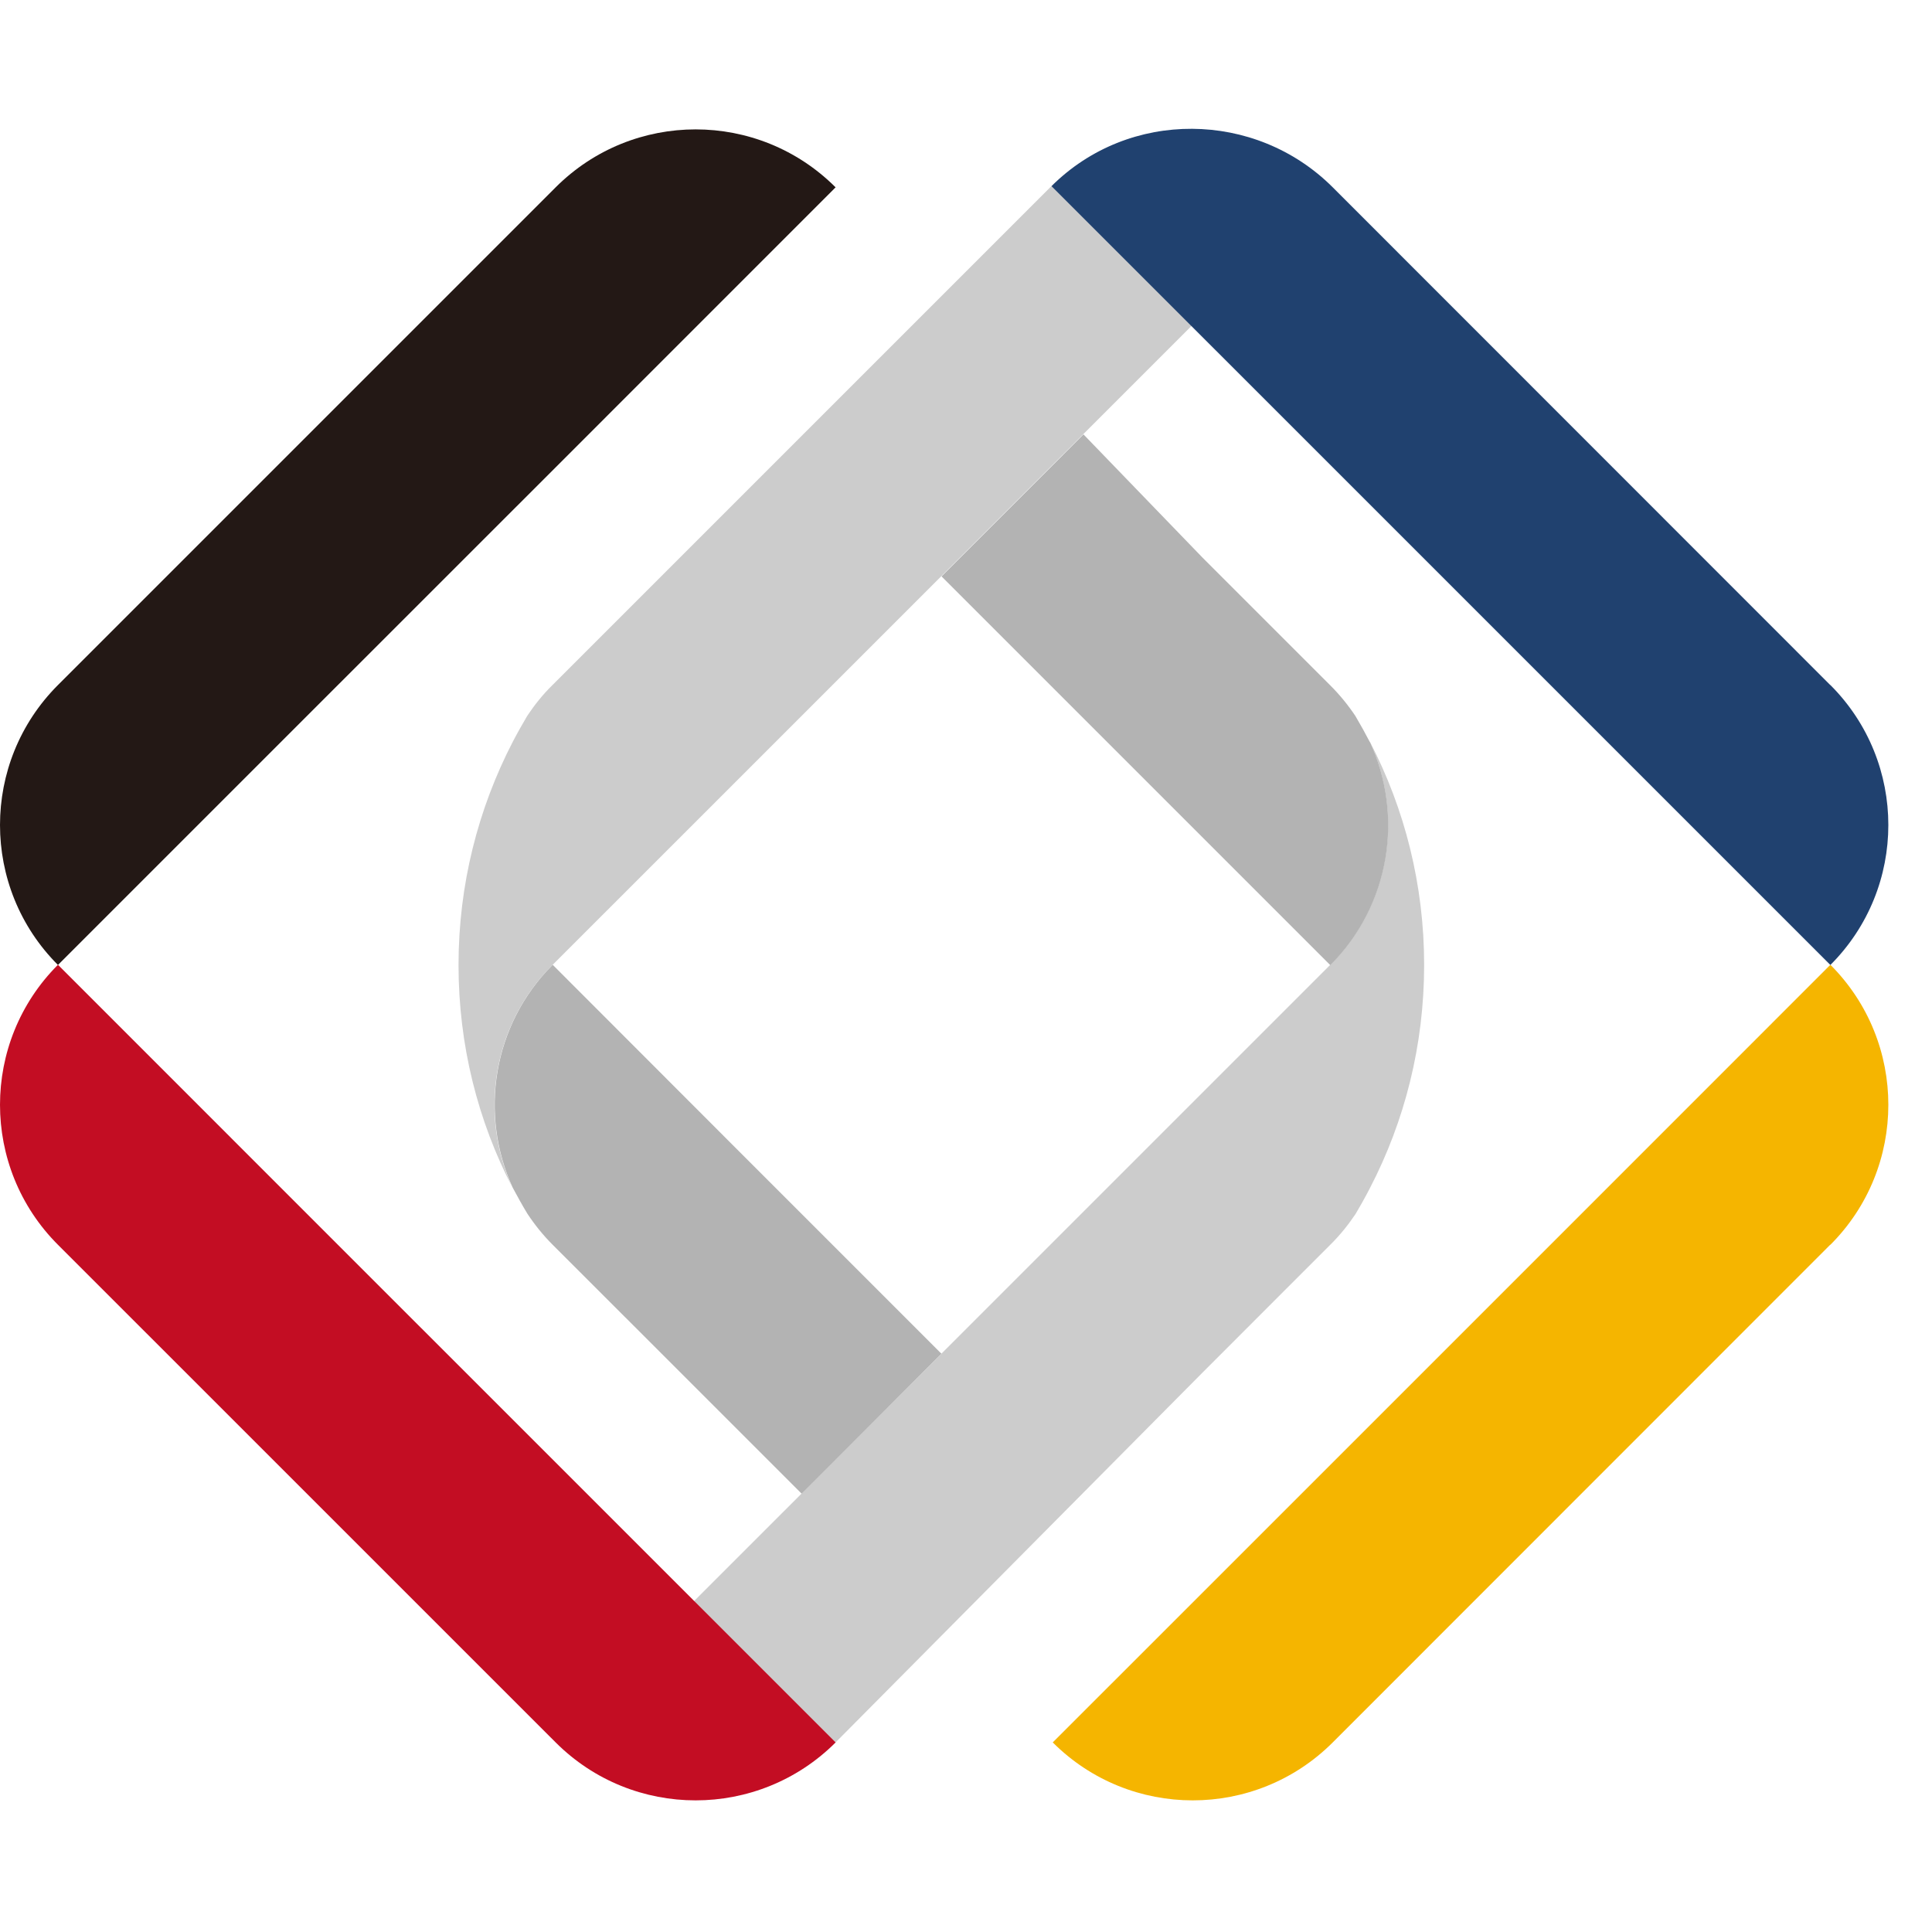 <svg width="30" height="30" viewBox="0 0 30 30" fill="none" xmlns="http://www.w3.org/2000/svg">
<path d="M14.617 21.019L12.927 19.329L11.478 17.88L8.582 14.981C7.645 15.919 7.441 17.309 7.963 18.445C8.036 18.581 8.111 18.718 8.191 18.849C8.303 19.018 8.432 19.179 8.582 19.329L10.562 21.308L12.453 23.199L14.62 21.019H14.617Z" fill="#B3B3B3"/>
<path d="M21.27 11.521C21.796 12.656 21.589 14.046 20.654 14.984L16.307 19.331L14.617 21.021L12.927 22.712L12.445 23.194L8.646 26.992C9.846 28.192 11.775 28.256 12.975 27.056L18.675 21.311L20.654 19.331C20.804 19.184 20.933 19.023 21.046 18.855C21.126 18.721 21.201 18.587 21.273 18.447C21.811 17.411 22.114 16.232 22.114 14.984C22.114 13.736 21.811 12.557 21.273 11.521H21.27Z" fill="#CCCCCC"/>
<path d="M0.9 10.637L8.628 2.909C9.828 1.709 11.775 1.709 12.975 2.909L8.628 7.257L5.247 10.637L0.9 14.984C-0.3 13.784 -0.3 11.837 0.9 10.637Z" fill="#231815"/>
<path d="M0.9 19.329L8.628 27.056C9.828 28.256 11.775 28.256 12.975 27.056L8.628 22.709L5.247 19.329L0.9 14.981C-0.3 16.181 -0.3 18.129 0.9 19.329Z" fill="#C30D23"/>
<path d="M28.419 19.329L20.695 27.056C19.494 28.256 17.547 28.256 16.347 27.056L20.695 22.709L24.075 19.329L28.422 14.981C29.622 16.181 29.622 18.129 28.422 19.329H28.419Z" fill="#F5B500"/>
<path d="M21.27 11.521C21.198 11.382 21.123 11.248 21.046 11.117C20.933 10.948 20.802 10.787 20.654 10.64L18.675 8.661L16.824 6.745L16.31 7.26L14.62 8.95L16.31 10.64L17.759 12.089L20.657 14.987C21.592 14.05 21.798 12.66 21.273 11.524L21.27 11.521Z" fill="#B3B3B3"/>
<path d="M16.307 2.909L10.559 8.657L8.579 10.637C8.429 10.784 8.301 10.945 8.188 11.114C8.111 11.245 8.033 11.382 7.961 11.521C7.425 12.557 7.12 13.736 7.12 14.984C7.12 16.233 7.422 17.411 7.961 18.448C7.436 17.312 7.642 15.922 8.579 14.984L12.927 10.637L14.617 8.947L16.307 7.257L16.821 6.742L20.654 2.909C19.454 1.709 17.507 1.709 16.307 2.909Z" fill="#CCCCCC"/>
<path d="M28.42 10.637L20.695 2.909C19.495 1.709 17.529 1.691 16.328 2.891L20.695 7.257L24.075 10.637L28.422 14.984C29.622 13.784 29.622 11.837 28.422 10.637H28.42Z" fill="#20416F"/>
</svg>
